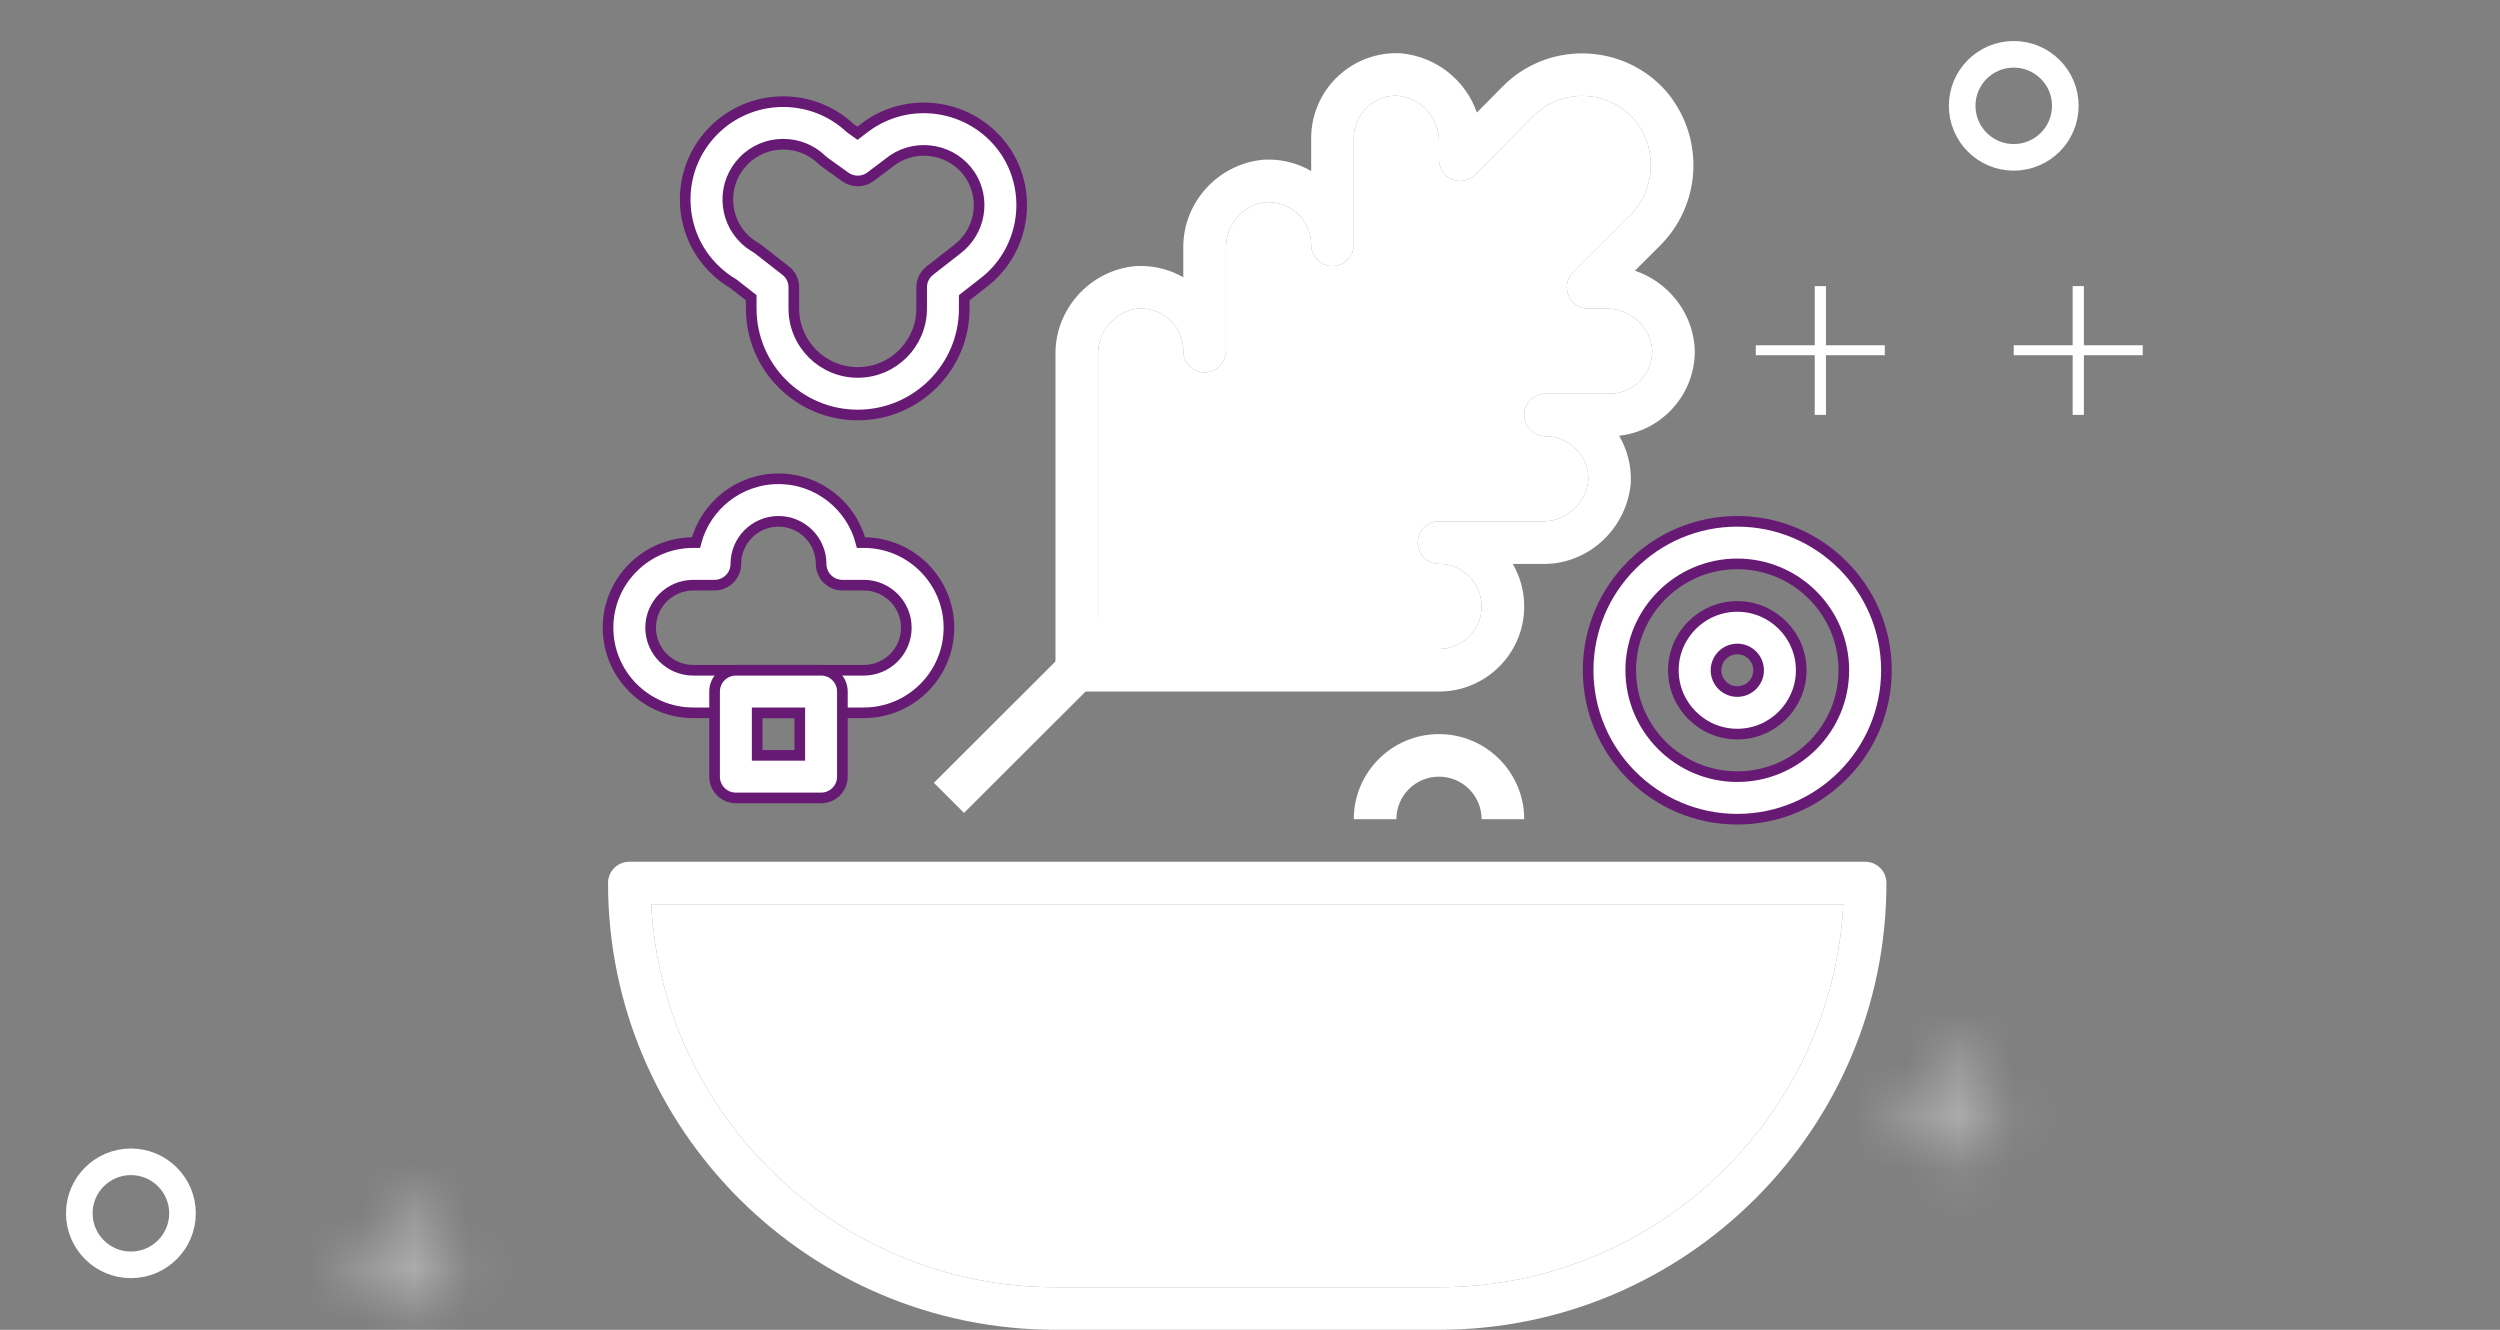<?xml version="1.0" encoding="UTF-8"?>
<svg width="47px" height="25px" viewBox="0 0 47 25" version="1.1" xmlns="http://www.w3.org/2000/svg" xmlns:xlink="http://www.w3.org/1999/xlink">
    <rect x="0" y="0" width="47" height="25" fill="#808080" stroke="none"/>
    <title>D8399896-0848-4C72-9D88-0A651FF98F02@0.5x</title>
    <defs>
        <path d="M30.46,0 L1.975,0.576 C0.86,0.599 -0.024,1.458 0,2.494 L0,2.494 C0.024,3.53 0.948,4.352 2.062,4.329 L2.062,4.329 L30.548,3.753 C31.663,3.731 32.547,2.873 32.523,1.836 L32.523,1.836 C32.499,0.814 31.599,0 30.504,0 L30.504,0 C30.489,0 30.475,0 30.46,0 L30.46,0 Z" id="path-1"></path>
        <path d="M16.602,0.001 L0.678,0.452 C0.438,0.458 0.211,0.513 0,0.603 L0,0.603 C0.77,0.884 1.332,1.665 1.346,2.603 L1.346,2.603 C1.362,3.539 0.827,4.35 0.067,4.675 L0.067,4.675 C0.282,4.753 0.511,4.794 0.75,4.788 L0.75,4.788 L16.676,4.337 C17.776,4.307 18.651,3.31 18.631,2.112 L18.631,2.112 C18.612,0.934 17.731,0 16.654,0 L16.654,0 C16.637,0 16.62,0.001 16.602,0.001 L16.602,0.001 Z" id="path-3"></path>
        <path d="M39.78,0.001 L1.961,0.834 C0.854,0.858 -0.024,1.788 0.001,2.91 L0.001,2.91 C0.024,4.031 0.942,4.921 2.048,4.897 L2.048,4.897 L39.867,4.063 C40.974,4.038 41.853,3.11 41.829,1.987 L41.829,1.987 C41.805,0.881 40.913,0 39.825,0 L39.825,0 C39.81,0 39.795,0 39.78,0.001 L39.78,0.001 Z" id="path-5"></path>
        <path d="M25.053,0 L1.976,0.51 C0.861,0.534 -0.024,1.471 0,2.602 L0,2.602 C0.025,3.733 0.949,4.63 2.065,4.606 L2.065,4.606 L25.141,4.096 C26.256,4.072 27.141,3.135 27.117,2.004 L27.117,2.004 C27.093,0.888 26.193,-0.001 25.097,0 L25.097,0 C25.082,0 25.067,0 25.053,0 L25.053,0 Z" id="path-7"></path>
        <path d="M0,0.942 C0,1.462 0.423,1.884 0.943,1.884 L0.943,1.884 C1.464,1.884 1.886,1.462 1.886,0.942 L1.886,0.942 C1.886,0.423 1.464,0 0.943,0 L0.943,0 C0.423,0 0,0.423 0,0.942 L0,0.942 Z" id="path-9"></path>
        <path d="M0,0.95 C0,1.475 0.425,1.9 0.951,1.9 L0.951,1.9 C1.477,1.9 1.902,1.475 1.902,0.95 L1.902,0.95 C1.902,0.426 1.477,0 0.951,0 L0.951,0 C0.425,0 0,0.426 0,0.95 L0,0.95 Z" id="path-11"></path>
        <polygon id="path-13" points="1.041 0 1.041 1.08 0 1.08 0 1.261 1.041 1.261 1.041 2.351 1.24 2.351 1.24 1.261 2.28 1.261 2.28 1.08 1.24 1.08 1.24 0"></polygon>
        <polygon id="path-15" points="1.041 0 1.041 1.081 0 1.081 0 1.261 1.041 1.261 1.041 2.351 1.24 2.351 1.24 1.261 2.281 1.261 2.281 1.081 1.24 1.081 1.24 0"></polygon>
    </defs>
    <g id="Page-1" stroke="none" stroke-width="1" fill="none" fill-rule="evenodd">
        <g id="8" transform="translate(-25, -397)">
            <g id="Group-11" transform="translate(16, 381)">
                <g id="Group-8" transform="translate(9, 17)">
                    <g id="Group-5-Copy" transform="translate(0, 0.021)">
                        <g id="Group-2-Copy" transform="translate(0, 6.659)">
                            <g id="Group-9" transform="translate(12.738, 10.482)">
                                <mask id="mask-2" fill="white">
                                    <use xlink:href="#path-1"></use>
                                </mask>
                                <g id="Clip-8"></g>
                            </g>
                            <g id="Group" transform="translate(23.5, 8.866) rotate(1) translate(-23.5, -8.866) translate(0.112, 2.263)">
                                <g id="Group-3" transform="translate(10.386, 4.211)">
                                    <mask id="mask-4" fill="white">
                                        <use xlink:href="#path-3"></use>
                                    </mask>
                                    <g id="Clip-2"></g>
                                </g>
                                <g id="Group-6" transform="translate(4.947, 0)">
                                    <mask id="mask-6" fill="white">
                                        <use xlink:href="#path-5"></use>
                                    </mask>
                                    <g id="Clip-5"></g>
                                </g>
                                <g id="Group-12" transform="translate(0, 8.599)">
                                    <mask id="mask-8" fill="white">
                                        <use xlink:href="#path-7"></use>
                                    </mask>
                                    <g id="Clip-11"></g>
                                </g>
                            </g>
                            <g id="Group-17" transform="translate(36.508, 0)">
                                <mask id="mask-10" fill="white">
                                    <use xlink:href="#path-9"></use>
                                </mask>
                                <g id="Clip-16"></g>
                            </g>
                        </g>
                        <g id="Group-47" transform="translate(1.491, 0)">
                            <polygon id="Fill-16" fill="#FFFFFF" points="37.475 4.358 37.475 5.47 36.367 5.47 36.367 5.657 37.475 5.657 37.475 6.779 37.686 6.779 37.686 5.657 38.792 5.657 38.792 5.47 37.686 5.47 37.686 4.358"></polygon>
                            <polygon id="Fill-17" fill="#FFFFFF" points="32.626 4.358 32.626 5.47 31.518 5.47 31.518 5.657 32.626 5.657 32.626 6.779 32.837 6.779 32.837 5.657 33.943 5.657 33.943 5.47 32.837 5.47 32.837 4.358"></polygon>
                            <path d="M37.337,0.968 C37.337,1.503 36.903,1.937 36.367,1.937 C35.832,1.937 35.398,1.503 35.398,0.968 C35.398,0.434 35.832,0 36.367,0 C36.903,0 37.337,0.434 37.337,0.968 Z" id="Stroke-21" stroke="#FFFFFF" stroke-width="0.5"></path>
                            <g id="Group-25" transform="translate(7.444, 10.094)">
                                <mask id="mask-12" fill="white">
                                    <use xlink:href="#path-11"></use>
                                </mask>
                                <g id="Clip-24"></g>
                            </g>
                            <g id="Group-30" transform="translate(4.802, 21.337)">
                                <mask id="mask-14" fill="white">
                                    <use xlink:href="#path-13"></use>
                                </mask>
                                <g id="Clip-29"></g>
                                <polygon id="Fill-28" fill="#FFFFFF" mask="url(#mask-14)" points="-3.172 5.518 5.452 5.518 5.452 -3.167 -3.172 -3.167"></polygon>
                            </g>
                            <path d="M1.94,21.789 C1.94,22.324 1.505,22.758 0.97,22.758 C0.434,22.758 0,22.324 0,21.789 C0,21.255 0.434,20.821 0.97,20.821 C1.505,20.821 1.94,21.255 1.94,21.789 Z" id="Stroke-31" stroke="#FFFFFF" stroke-width="0.5"></path>
                            <g id="Group-35" transform="translate(33.842, 18.477)">
                                <mask id="mask-16" fill="white">
                                    <use xlink:href="#path-15"></use>
                                </mask>
                                <g id="Clip-34"></g>
                                <polygon id="Fill-33" fill="#FFFFFF" mask="url(#mask-16)" points="-3.171 5.518 5.452 5.518 5.452 -3.167 -3.171 -3.167"></polygon>
                            </g>
                        </g>
                    </g>
                    <g id="salad" transform="translate(11.431, 0)" fill="#FFFFFF" fill-rule="nonzero">
                        <path d="M15.622,23.2 L8.412,23.2 C4.35,23.2 1.021,20.006 0.812,16 L23.223,16 C23.014,20.006 19.684,23.2 15.622,23.2 Z" id="Path-Copy-2"></path>
                        <path d="M19.394,6.168 C19.243,6.319 19.042,6.402 18.828,6.402 C18.828,6.402 18.827,6.402 18.827,6.402 L17.625,6.402 C17.404,6.402 17.224,6.581 17.224,6.802 C17.224,7.022 17.404,7.202 17.625,7.202 L17.669,7.203 C18.111,7.226 18.45,7.604 18.428,8.029 C18.387,8.469 18.012,8.811 17.557,8.801 L15.622,8.801 C15.401,8.801 15.222,8.981 15.222,9.201 C15.222,9.422 15.401,9.601 15.622,9.601 C16.064,9.601 16.423,9.96 16.423,10.401 C16.423,10.843 16.064,11.201 15.622,11.201 L9.213,11.201 L9.213,5.662 C9.206,5.22 9.546,4.841 9.972,4.801 L10.015,4.8 C10.456,4.8 10.815,5.158 10.815,5.598 L10.815,5.601 C10.815,5.822 10.994,6.001 11.216,6.001 C11.216,6.001 11.216,6.001 11.216,6.001 C11.437,6.001 11.616,5.822 11.617,5.602 L11.617,5.601 L11.617,3.663 C11.609,3.22 11.949,2.841 12.375,2.801 L12.418,2.8 C12.86,2.801 13.218,3.159 13.219,3.599 L13.219,3.602 C13.219,3.822 13.398,4.002 13.619,4.002 C13.619,4.002 13.619,4.002 13.619,4.002 C13.841,4.002 14.02,3.823 14.02,3.602 L14.02,3.602 L14.02,1.602 L14.021,1.557 C14.044,1.117 14.414,0.778 14.848,0.8 C15.29,0.841 15.63,1.22 15.622,1.67 L15.622,2.002 C15.622,2.164 15.72,2.311 15.871,2.372 C16.02,2.434 16.194,2.399 16.308,2.283 L17.394,1.181 C17.424,1.152 17.455,1.125 17.486,1.099 C18.041,0.644 18.862,0.723 19.314,1.27 C19.742,1.811 19.692,2.582 19.197,3.067 L18.143,4.119 C18.029,4.233 17.994,4.405 18.056,4.555 C18.118,4.704 18.264,4.802 18.426,4.802 L18.759,4.802 C18.767,4.802 18.773,4.802 18.78,4.802 C19.217,4.802 19.589,5.138 19.628,5.559 L19.63,5.603 C19.629,5.817 19.546,6.018 19.394,6.168 Z" id="Path-Copy"></path>
                        <path d="M23.634,15.201 L0.401,15.201 C0.179,15.201 0,15.379 0,15.601 C0,20.232 3.773,24 8.412,24 L15.622,24 C20.26,24 24.034,20.232 24.034,15.601 C24.034,15.379 23.855,15.201 23.634,15.201 Z M15.622,23.2 L8.412,23.2 C4.35,23.2 1.021,20.006 0.812,16 L23.223,16 C23.014,20.006 19.684,23.2 15.622,23.2 Z" id="Shape"></path>
                        <path d="M20.431,5.604 C20.431,5.574 20.43,5.545 20.427,5.501 C20.366,4.838 19.909,4.293 19.306,4.089 L19.76,3.636 C20.546,2.867 20.625,1.636 19.937,0.768 C19.2,-0.127 17.871,-0.254 16.976,0.482 C16.925,0.524 16.876,0.568 16.827,0.617 L16.334,1.116 C16.127,0.518 15.581,0.065 14.907,0.002 C14.02,-0.046 13.268,0.634 13.221,1.515 C13.219,1.544 13.219,1.573 13.219,1.602 L13.219,2.215 C12.983,2.079 12.71,2 12.419,2 C12.39,2 12.361,2.001 12.316,2.003 C11.46,2.083 10.801,2.817 10.815,3.669 L10.815,4.213 C10.575,4.075 10.301,4 10.016,4 C9.987,4 9.958,4 9.913,4.003 C9.057,4.082 8.398,4.817 8.412,5.669 L8.412,11.601 C8.412,11.822 8.592,12.001 8.813,12.001 L15.622,12.001 C16.506,12.001 17.225,11.283 17.224,10.402 C17.224,10.111 17.146,9.837 17.009,9.602 L17.55,9.602 C18.411,9.625 19.146,8.958 19.227,8.087 C19.244,7.761 19.162,7.453 19.008,7.192 C19.368,7.152 19.7,6.993 19.96,6.735 C20.263,6.433 20.43,6.032 20.431,5.604 Z M19.394,6.168 C19.243,6.319 19.042,6.402 18.828,6.402 C18.828,6.402 18.827,6.402 18.827,6.402 L17.625,6.402 C17.404,6.402 17.224,6.581 17.224,6.802 C17.224,7.022 17.404,7.202 17.625,7.202 L17.669,7.203 C18.111,7.226 18.45,7.604 18.428,8.029 C18.387,8.469 18.012,8.811 17.557,8.801 L15.622,8.801 C15.401,8.801 15.222,8.981 15.222,9.201 C15.222,9.422 15.401,9.601 15.622,9.601 C16.064,9.601 16.423,9.96 16.423,10.401 C16.423,10.843 16.064,11.201 15.622,11.201 L9.213,11.201 L9.213,5.662 C9.206,5.22 9.546,4.841 9.972,4.801 L10.015,4.8 C10.456,4.8 10.815,5.158 10.815,5.598 L10.815,5.601 C10.815,5.822 10.994,6.001 11.216,6.001 C11.216,6.001 11.216,6.001 11.216,6.001 C11.437,6.001 11.616,5.822 11.617,5.602 L11.617,5.601 L11.617,3.663 C11.609,3.22 11.949,2.841 12.375,2.801 L12.418,2.8 C12.86,2.801 13.218,3.159 13.219,3.599 L13.219,3.602 C13.219,3.822 13.398,4.002 13.619,4.002 C13.619,4.002 13.619,4.002 13.619,4.002 C13.841,4.002 14.02,3.823 14.02,3.602 L14.02,3.602 L14.02,1.602 L14.021,1.557 C14.044,1.117 14.414,0.778 14.848,0.8 C15.29,0.841 15.63,1.22 15.622,1.67 L15.622,2.002 C15.622,2.164 15.72,2.311 15.871,2.372 C16.02,2.434 16.194,2.399 16.308,2.283 L17.394,1.181 C17.424,1.152 17.455,1.125 17.486,1.099 C18.041,0.644 18.862,0.723 19.314,1.27 C19.742,1.811 19.692,2.582 19.197,3.067 L18.143,4.119 C18.029,4.233 17.994,4.405 18.056,4.555 C18.118,4.704 18.264,4.802 18.426,4.802 L18.759,4.802 C18.767,4.802 18.773,4.802 18.78,4.802 C19.217,4.802 19.589,5.138 19.628,5.559 L19.63,5.603 C19.629,5.817 19.546,6.018 19.394,6.168 Z" id="Shape"></path>
                        <polygon id="Rectangle" transform="translate(12.018, 8.4) rotate(-45) translate(-12.018, -8.4) " points="4.092 7.994 19.942 8.006 19.943 8.806 4.093 8.794"></polygon>
                        <rect id="Rectangle" x="14.82" y="3.204" width="1" height="2"></rect>
                        <rect id="Rectangle" x="12.417" y="5.204" width="1" height="2.4"></rect>
                        <rect id="Rectangle" x="10.013" y="7.199" width="1" height="2.8"></rect>
                        <rect id="Rectangle" x="15.221" y="4.804" width="2.003" height="1"></rect>
                        <rect id="Rectangle" x="12.817" y="7.199" width="2.403" height="1"></rect>
                        <rect id="Rectangle" x="10.414" y="9.599" width="2.804" height="1"></rect>
                        <path d="M7.477,1.85 C7.476,1.849 7.475,1.849 7.475,1.848 C6.91,1.003 5.761,0.773 4.915,1.337 C4.889,1.355 4.862,1.373 4.833,1.395 L4.689,1.505 L4.55,1.405 C3.817,0.722 2.665,0.75 1.967,1.473 C1.625,1.827 1.442,2.292 1.451,2.784 C1.46,3.275 1.66,3.734 2.014,4.075 C2.117,4.174 2.231,4.261 2.355,4.334 L2.692,4.597 L2.692,4.802 C2.692,5.904 3.59,6.802 4.695,6.802 C5.799,6.802 6.698,5.904 6.697,4.801 L6.697,4.597 L7.052,4.32 C7.819,3.739 8.005,2.654 7.477,1.85 Z M6.563,3.687 L6.05,4.087 C5.953,4.162 5.896,4.279 5.896,4.402 L5.896,4.802 C5.896,5.463 5.357,6.002 4.695,6.002 C4.032,6.002 3.493,5.463 3.493,4.802 L3.493,4.402 C3.493,4.279 3.437,4.162 3.339,4.087 L2.826,3.687 C2.811,3.675 2.795,3.664 2.778,3.654 C2.703,3.611 2.633,3.559 2.57,3.499 C2.37,3.306 2.257,3.047 2.252,2.769 C2.247,2.492 2.351,2.229 2.544,2.029 C2.747,1.817 3.02,1.711 3.293,1.711 C3.554,1.711 3.815,1.807 4.017,2.002 C4.03,2.015 4.045,2.027 4.06,2.039 L4.461,2.327 C4.603,2.429 4.797,2.427 4.937,2.321 L5.359,2.003 C5.592,1.848 5.87,1.794 6.144,1.848 C6.417,1.902 6.653,2.059 6.808,2.291 C7.105,2.744 7,3.355 6.563,3.687 Z" id="Shape" stroke="#661A74" stroke-width="0.2"></path>
                        <path d="M15.622,12.801 C14.739,12.801 14.02,13.518 14.02,14.401 L14.821,14.401 C14.821,13.959 15.18,13.601 15.622,13.601 C16.064,13.601 16.423,13.959 16.423,14.401 L17.224,14.401 C17.224,13.518 16.506,12.801 15.622,12.801 Z" id="Path"></path>
                        <path d="M4.807,9.201 L4.756,9.201 C4.578,8.512 3.95,8.001 3.205,8.001 C2.459,8.001 1.831,8.512 1.653,9.201 L1.602,9.201 C0.719,9.201 4.69448078e-05,9.919 4.69448078e-05,10.801 C4.69448078e-05,11.683 0.719,12.401 1.602,12.401 L4.807,12.401 C5.691,12.401 6.409,11.683 6.409,10.801 C6.409,9.919 5.691,9.201 4.807,9.201 Z M4.807,11.601 L1.602,11.601 C1.16,11.601 0.801,11.242 0.801,10.801 C0.801,10.36 1.16,10.001 1.602,10.001 L2.003,10.001 C2.224,10.001 2.403,9.822 2.403,9.601 C2.403,9.16 2.763,8.801 3.205,8.801 C3.646,8.801 4.006,9.16 4.006,9.601 C4.006,9.822 4.185,10.001 4.406,10.001 L4.807,10.001 C5.249,10.001 5.608,10.36 5.608,10.801 C5.608,11.242 5.249,11.601 4.807,11.601 Z" id="Shape" stroke="#661A74" stroke-width="0.2"></path>
                        <path d="M4.006,11.601 L2.403,11.601 C2.182,11.601 2.003,11.78 2.003,12.001 L2.003,13.601 C2.003,13.822 2.182,14.001 2.403,14.001 L4.006,14.001 C4.227,14.001 4.406,13.822 4.406,13.601 L4.406,12.001 C4.406,11.78 4.227,11.601 4.006,11.601 Z M3.605,13.201 L2.804,13.201 L2.804,12.401 L3.605,12.401 L3.605,13.201 L3.605,13.201 Z" id="Shape" stroke="#661A74" stroke-width="0.2"></path>
                        <path d="M21.23,10.401 C20.568,10.401 20.028,10.939 20.028,11.601 C20.028,12.262 20.568,12.801 21.23,12.801 C21.893,12.801 22.432,12.262 22.432,11.601 C22.432,10.939 21.893,10.401 21.23,10.401 Z M21.23,12.001 C21.009,12.001 20.83,11.822 20.83,11.601 C20.83,11.381 21.009,11.201 21.23,11.201 C21.451,11.201 21.631,11.38 21.631,11.601 C21.631,11.822 21.451,12.001 21.23,12.001 Z" id="Shape" stroke="#661A74" stroke-width="0.2"></path>
                        <path d="M21.23,8.801 C19.684,8.801 18.426,10.057 18.426,11.601 C18.426,13.145 19.684,14.401 21.23,14.401 C22.776,14.401 24.034,13.145 24.034,11.601 C24.034,10.057 22.776,8.801 21.23,8.801 Z M21.23,13.601 C20.126,13.601 19.227,12.704 19.227,11.601 C19.227,10.498 20.126,9.601 21.23,9.601 C22.335,9.601 23.233,10.498 23.233,11.601 C23.233,12.704 22.335,13.601 21.23,13.601 Z" id="Shape" stroke="#661A74" stroke-width="0.2"></path>
                    </g>
                </g>
            </g>
        </g>
    </g>
</svg>